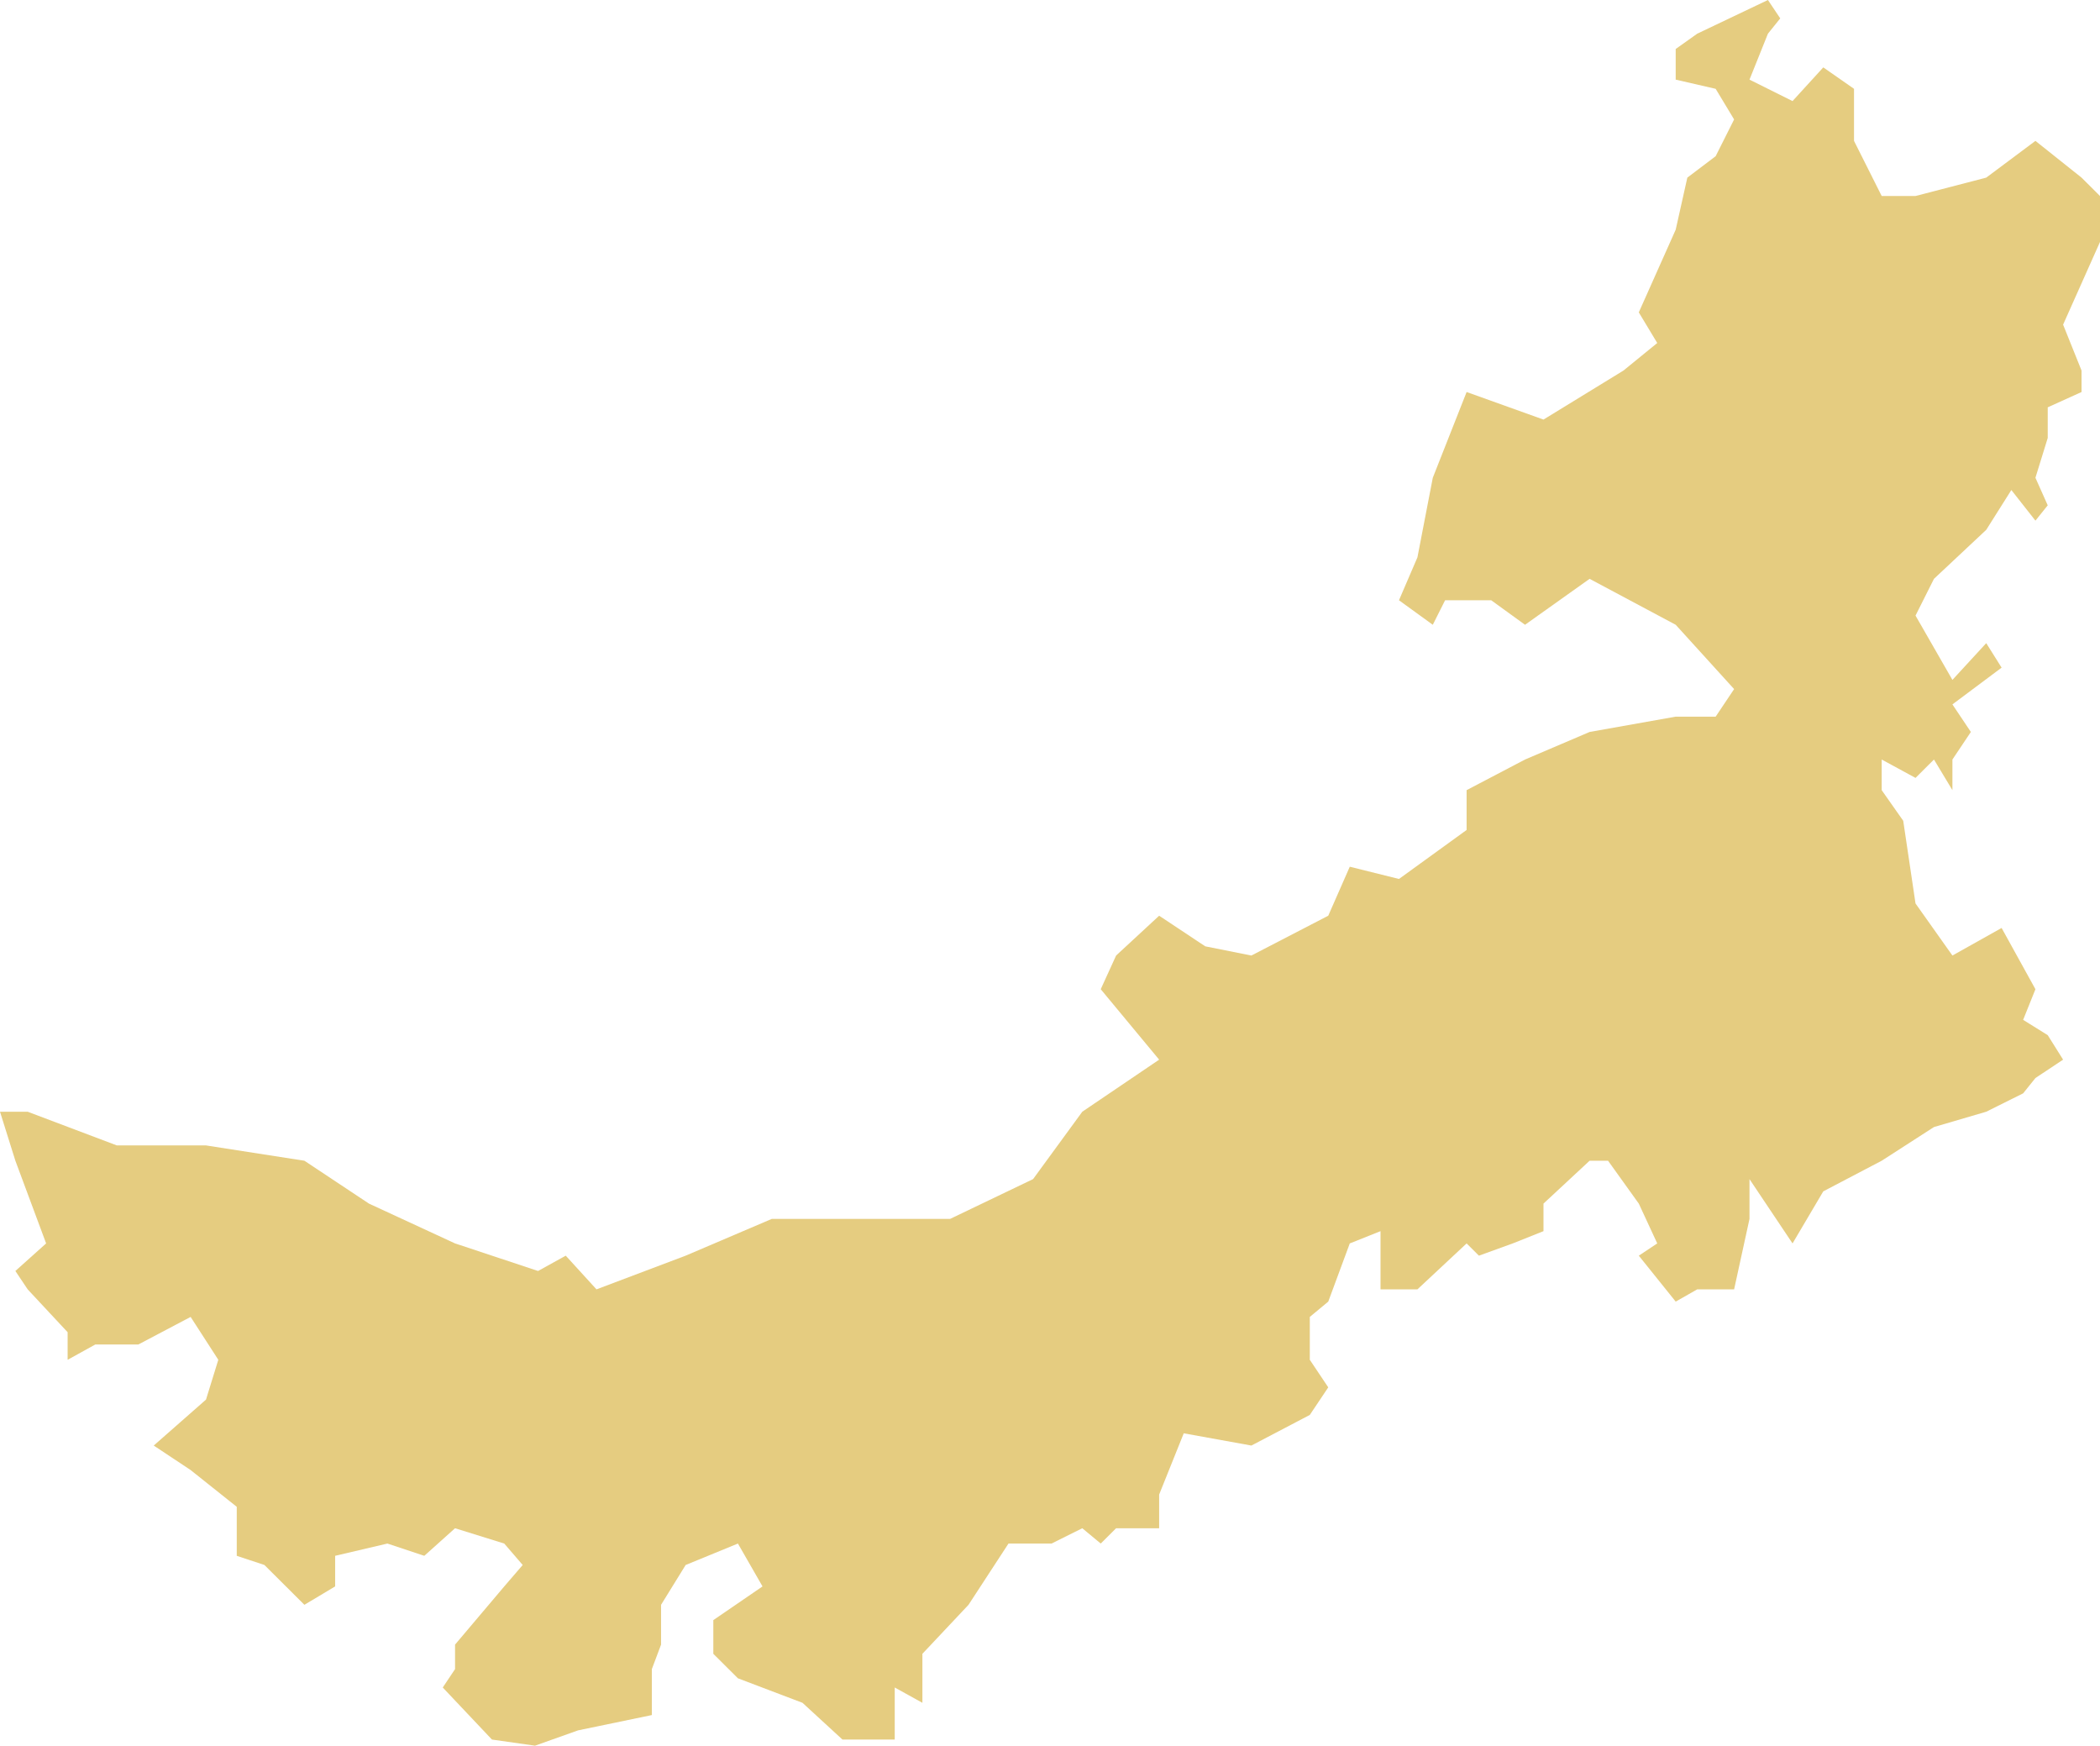 <svg xmlns="http://www.w3.org/2000/svg" xmlns:xlink="http://www.w3.org/1999/xlink" width="219" height="182" version="1.1"><g><path fill="#c90" fill-opacity=".498" fill-rule="nonzero" stroke="none" d="M 1.603 121.014 L 0 115.905 L 2.886 115.905 L 12.184 119.418 L 21.483 119.418 L 31.744 121.014 L 38.477 125.484 L 47.455 129.635 L 56.113 132.509 L 58.999 130.912 L 62.205 134.425 L 71.504 130.912 L 80.482 127.081 L 89.46 127.081 L 99.079 127.081 L 107.736 122.93 L 112.867 115.905 L 120.883 110.477 L 114.791 103.133 L 116.394 99.621 L 120.883 95.47 L 125.693 98.663 L 130.502 99.621 L 138.518 95.47 L 140.763 90.361 L 145.893 91.639 L 152.947 86.53 L 152.947 82.379 L 159.04 79.186 L 165.773 76.312 L 174.751 74.716 L 178.919 74.716 L 180.843 71.842 L 174.751 65.137 L 165.773 60.347 L 159.04 65.137 L 155.512 62.582 L 150.703 62.582 L 149.42 65.137 L 145.893 62.582 L 147.817 58.112 L 149.42 49.811 L 152.947 40.87 L 160.963 43.744 L 169.3 38.635 L 172.827 35.761 L 170.903 32.568 L 174.751 23.947 L 175.965 18.519 L 178.919 16.284 L 180.843 12.453 L 178.919 9.26 L 174.751 8.302 L 174.751 5.109 L 176.996 3.512 L 184.37 0 L 185.653 1.916 L 184.37 3.512 L 182.447 8.302 L 186.936 10.537 L 190.142 7.025 L 193.348 9.26 L 193.348 14.688 L 196.234 20.435 L 199.761 20.435 L 207.136 18.519 L 212.266 14.688 L 217.076 18.519 L 219 20.435 L 219 25.225 L 215.152 33.846 L 217.076 38.635 L 217.076 40.87 L 213.549 42.467 L 213.549 45.66 L 212.266 49.811 L 213.549 52.684 L 212.266 54.281 L 209.755 51.088 L 207.136 55.239 L 201.685 60.347 L 199.761 64.179 L 203.609 70.884 L 207.136 67.053 L 208.739 69.607 L 203.609 73.439 L 205.533 76.312 L 203.609 79.186 L 203.609 82.379 L 201.685 79.186 L 199.761 81.102 L 196.234 79.186 L 196.234 82.379 L 198.479 85.572 L 199.761 94.193 L 203.609 99.621 L 208.739 96.747 L 212.266 103.133 L 210.984 106.326 L 213.549 107.923 L 215.152 110.477 L 212.266 112.393 L 210.984 113.989 L 207.136 115.905 L 201.685 117.502 L 196.234 121.014 L 190.142 124.207 L 186.936 129.635 L 182.447 122.93 L 182.447 127.081 L 180.843 134.425 L 176.996 134.425 L 174.751 135.702 L 170.903 130.912 L 172.827 129.635 L 170.903 125.484 L 167.697 121.014 L 165.773 121.014 L 160.963 125.484 L 160.963 128.358 L 157.757 129.635 L 154.23 130.912 L 152.947 129.635 L 147.817 134.425 L 143.969 134.425 L 143.969 129.635 L 143.969 128.358 L 140.763 129.635 L 138.518 135.702 L 136.594 137.298 L 136.594 141.768 L 138.518 144.642 L 136.594 147.516 L 130.502 150.709 L 123.448 149.432 L 120.883 155.818 L 120.883 159.33 L 116.394 159.33 L 114.791 160.926 L 112.867 159.33 L 109.66 160.926 L 105.171 160.926 L 101.003 167.312 L 96.193 172.421 L 96.193 177.53 L 93.307 175.933 L 93.307 181.361 L 87.857 181.361 L 83.688 177.53 L 76.955 174.975 L 74.389 172.421 L 74.389 168.909 L 79.52 165.396 L 76.955 160.926 L 71.504 163.161 L 68.939 167.312 L 68.939 171.463 L 67.977 174.018 L 67.977 178.807 L 60.281 180.404 L 55.792 182 L 51.303 181.361 L 46.173 175.933 L 47.455 174.018 L 47.455 171.463 L 52.586 165.396 L 54.51 163.161 L 52.586 160.926 L 47.455 159.33 L 44.249 162.204 L 40.401 160.926 L 34.95 162.204 L 34.95 165.396 L 31.744 167.312 L 27.575 163.161 L 24.69 162.204 L 24.69 157.095 L 19.88 153.263 L 16.032 150.709 L 21.483 145.919 L 22.766 141.768 L 19.88 137.298 L 14.429 140.172 L 9.94 140.172 L 7.054 141.768 L 7.054 138.895 L 2.886 134.425 L 1.603 132.509 L 4.81 129.635 L 1.603 121.014 Z" transform="matrix(1 0 0 1 -881 -2217 ) matrix(1 0 0 1 881 2217 )"/></g></svg>